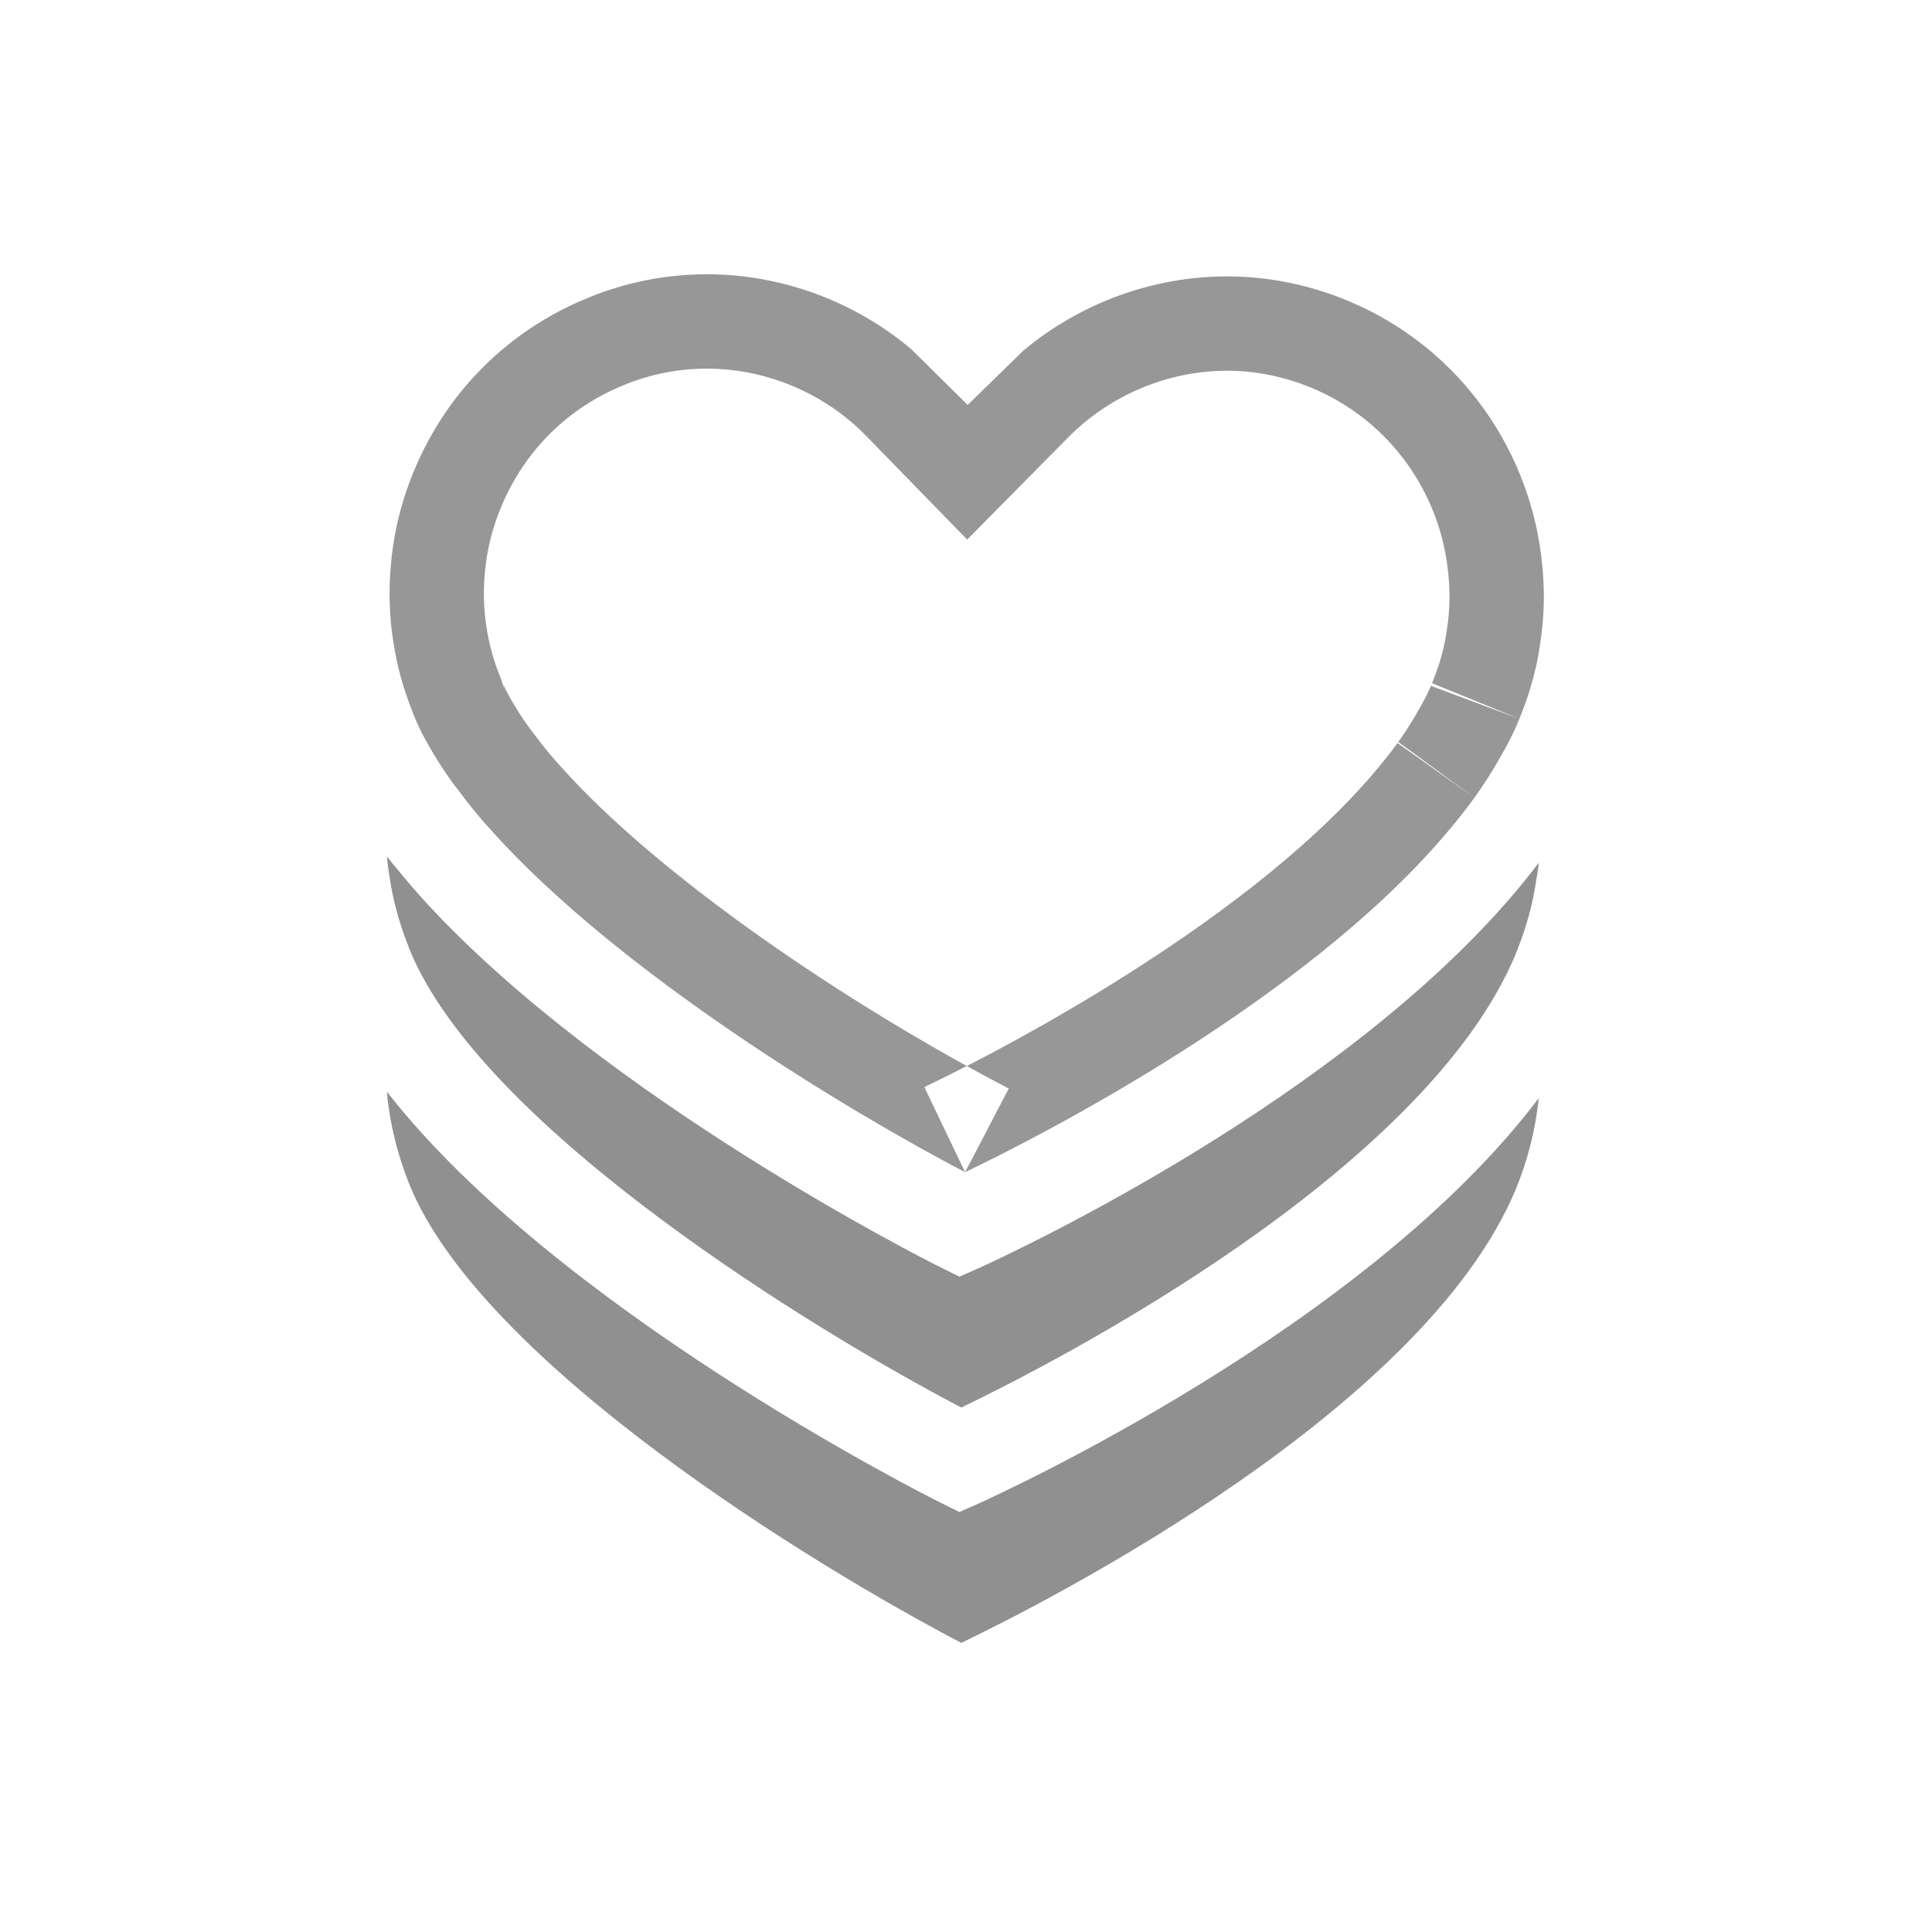 <?xml version="1.0" encoding="UTF-8" standalone="no"?>
<svg width="512px" height="512px" viewBox="0 0 512 512" version="1.1" xmlns="http://www.w3.org/2000/svg" xmlns:xlink="http://www.w3.org/1999/xlink">
    <defs></defs>
    <g id="Page-1" stroke="none" stroke-width="1" fill="none" fill-rule="evenodd">
        <g id="hearts-empty">
            <g id="Guide" transform="translate(-3, -3)"></g>
            <g id="Group" transform="translate(102, 72)">
                <path d="M295.375,169.218 C246.533,223.544 162.007,261.966 157.6,263.962 L152.263,266.332 L146.988,263.713 C142.582,261.529 59.358,219.428 11.448,167.783 C8.469,164.54 5.614,161.234 2.945,157.928 C2.076,156.93 1.27,155.932 0.525,154.934 C0.711,156.868 0.959,158.801 1.27,160.673 C2.2,166.785 3.876,172.891 6.234,178.761 C6.296,179.073 6.421,179.322 6.545,179.634 C25.846,226.975 114.034,280.803 152.76,301.012 C176.777,289.473 275.391,239.013 299.657,180.881 C299.843,180.382 300.029,179.946 300.216,179.447 C302.574,173.459 304.249,167.346 305.118,161.234 C305.429,159.675 305.615,158.178 305.801,156.618 C305.18,157.429 304.498,158.302 303.877,159.113 C301.208,162.544 298.354,165.912 295.375,169.218" id="Shape" fill="#909090"></path>
                <path d="M157.6,326.335 L152.263,328.705 L146.988,326.085 C142.209,323.715 45.208,274.628 0.525,217.307 C1.27,225.727 3.318,234.023 6.545,242.007 C25.846,289.348 114.034,343.176 152.76,363.378 C176.777,351.845 275.391,301.386 299.657,243.254 C302.946,235.333 304.932,227.162 305.801,218.991 C259.814,279.929 162.317,324.152 157.6,326.335" id="Shape" fill="#909090"></path>
                <path d="M30.773,108.016 L30.773,108.016 L30.745,107.946 C31.605,110.09 32.809,112.438 34.339,114.915 L34.437,115.075 L34.534,115.237 C36.15,117.943 37.887,120.476 39.765,122.836 L40.032,123.172 L40.288,123.517 C42.157,126.037 44.282,128.61 46.592,131.133 L46.684,131.233 L46.774,131.335 C72.64,160.224 121.817,193.765 165.328,216.476 L153.76,238.639 L142.964,216.089 C158.742,208.536 177.939,198.149 197.101,185.986 C224.32,168.71 246.845,150.693 261.898,133.038 L261.977,132.946 C264.255,130.3 266.456,127.522 268.57,124.635 L288.741,139.403 L268.364,124.921 C270.452,121.982 272.232,119.2 273.68,116.608 L273.822,116.354 L273.971,116.102 C275.415,113.653 276.595,111.303 277.515,109.051 L300.657,118.508 L277.234,109.769 C277.395,109.338 277.503,109.062 277.708,108.547 C277.751,108.439 277.751,108.439 277.778,108.371 C277.797,108.324 277.8,108.315 277.793,108.334 L277.872,108.123 L277.955,107.913 C279.651,103.606 280.793,99.383 281.367,95.343 L281.398,95.128 L281.432,94.913 C282.199,90.116 282.338,85.352 281.862,80.566 L281.841,80.348 C279.866,58.561 266.206,39.463 245.845,30.897 C238.499,27.807 230.868,26.247 223.143,26.247 C207.534,26.247 192.145,32.705 181.1,43.893 L172.225,52.874 L154.318,70.998 L136.537,52.75 L127.67,43.65 C116.628,32.246 101.144,25.686 85.307,25.686 C77.689,25.686 70.225,27.175 63.148,30.125 L63.036,30.171 C48.361,36.203 36.994,47.513 30.835,62.28 C28.467,67.905 27.02,73.777 26.485,79.906 C26.039,84.841 26.191,89.65 26.945,94.282 L26.965,94.409 L26.985,94.536 C27.625,98.739 28.79,102.984 30.428,107.058 L31.299,109.222 L31.754,111.509 C31.468,110.074 31.101,108.885 30.682,107.803 C30.606,107.606 30.566,107.508 30.528,107.418 C30.591,107.567 30.678,107.778 30.773,108.016 L30.773,108.016 Z M139.495,20.534 L154.442,35.303 L169.295,20.83 C184.316,8.325 203.514,1.247 223.143,1.247 C234.252,1.247 245.175,3.493 255.539,7.853 C285.204,20.334 304.008,47.965 306.739,78.091 C307.422,84.952 307.235,91.875 306.118,98.861 C305.249,104.974 303.574,111.086 301.216,117.074 C301.029,117.573 300.843,118.009 300.657,118.508 C299.23,122.001 297.492,125.432 295.506,128.8 C293.52,132.355 291.224,135.911 288.741,139.403 C286.321,142.709 283.714,146.015 280.922,149.258 C243.003,193.73 173.433,229.22 153.76,238.639 C123.288,222.734 62.158,185.996 28.149,148.011 C25.232,144.824 22.563,141.586 20.205,138.405 C17.474,134.975 15.116,131.482 13.068,128.052 C10.834,124.434 8.972,120.816 7.545,117.261 C7.421,116.949 7.296,116.7 7.234,116.388 C4.876,110.525 3.2,104.412 2.27,98.3 C1.152,91.439 0.966,84.515 1.587,77.654 C2.332,69.109 4.38,60.689 7.793,52.58 C16.481,31.748 32.741,15.593 53.532,7.048 C63.71,2.807 74.446,0.686 85.307,0.686 C105.098,0.686 124.412,7.819 139.495,20.534 L139.495,20.534 Z" id="Shape" fill="#979797"></path>
            </g>
        </g>
    </g>
</svg>